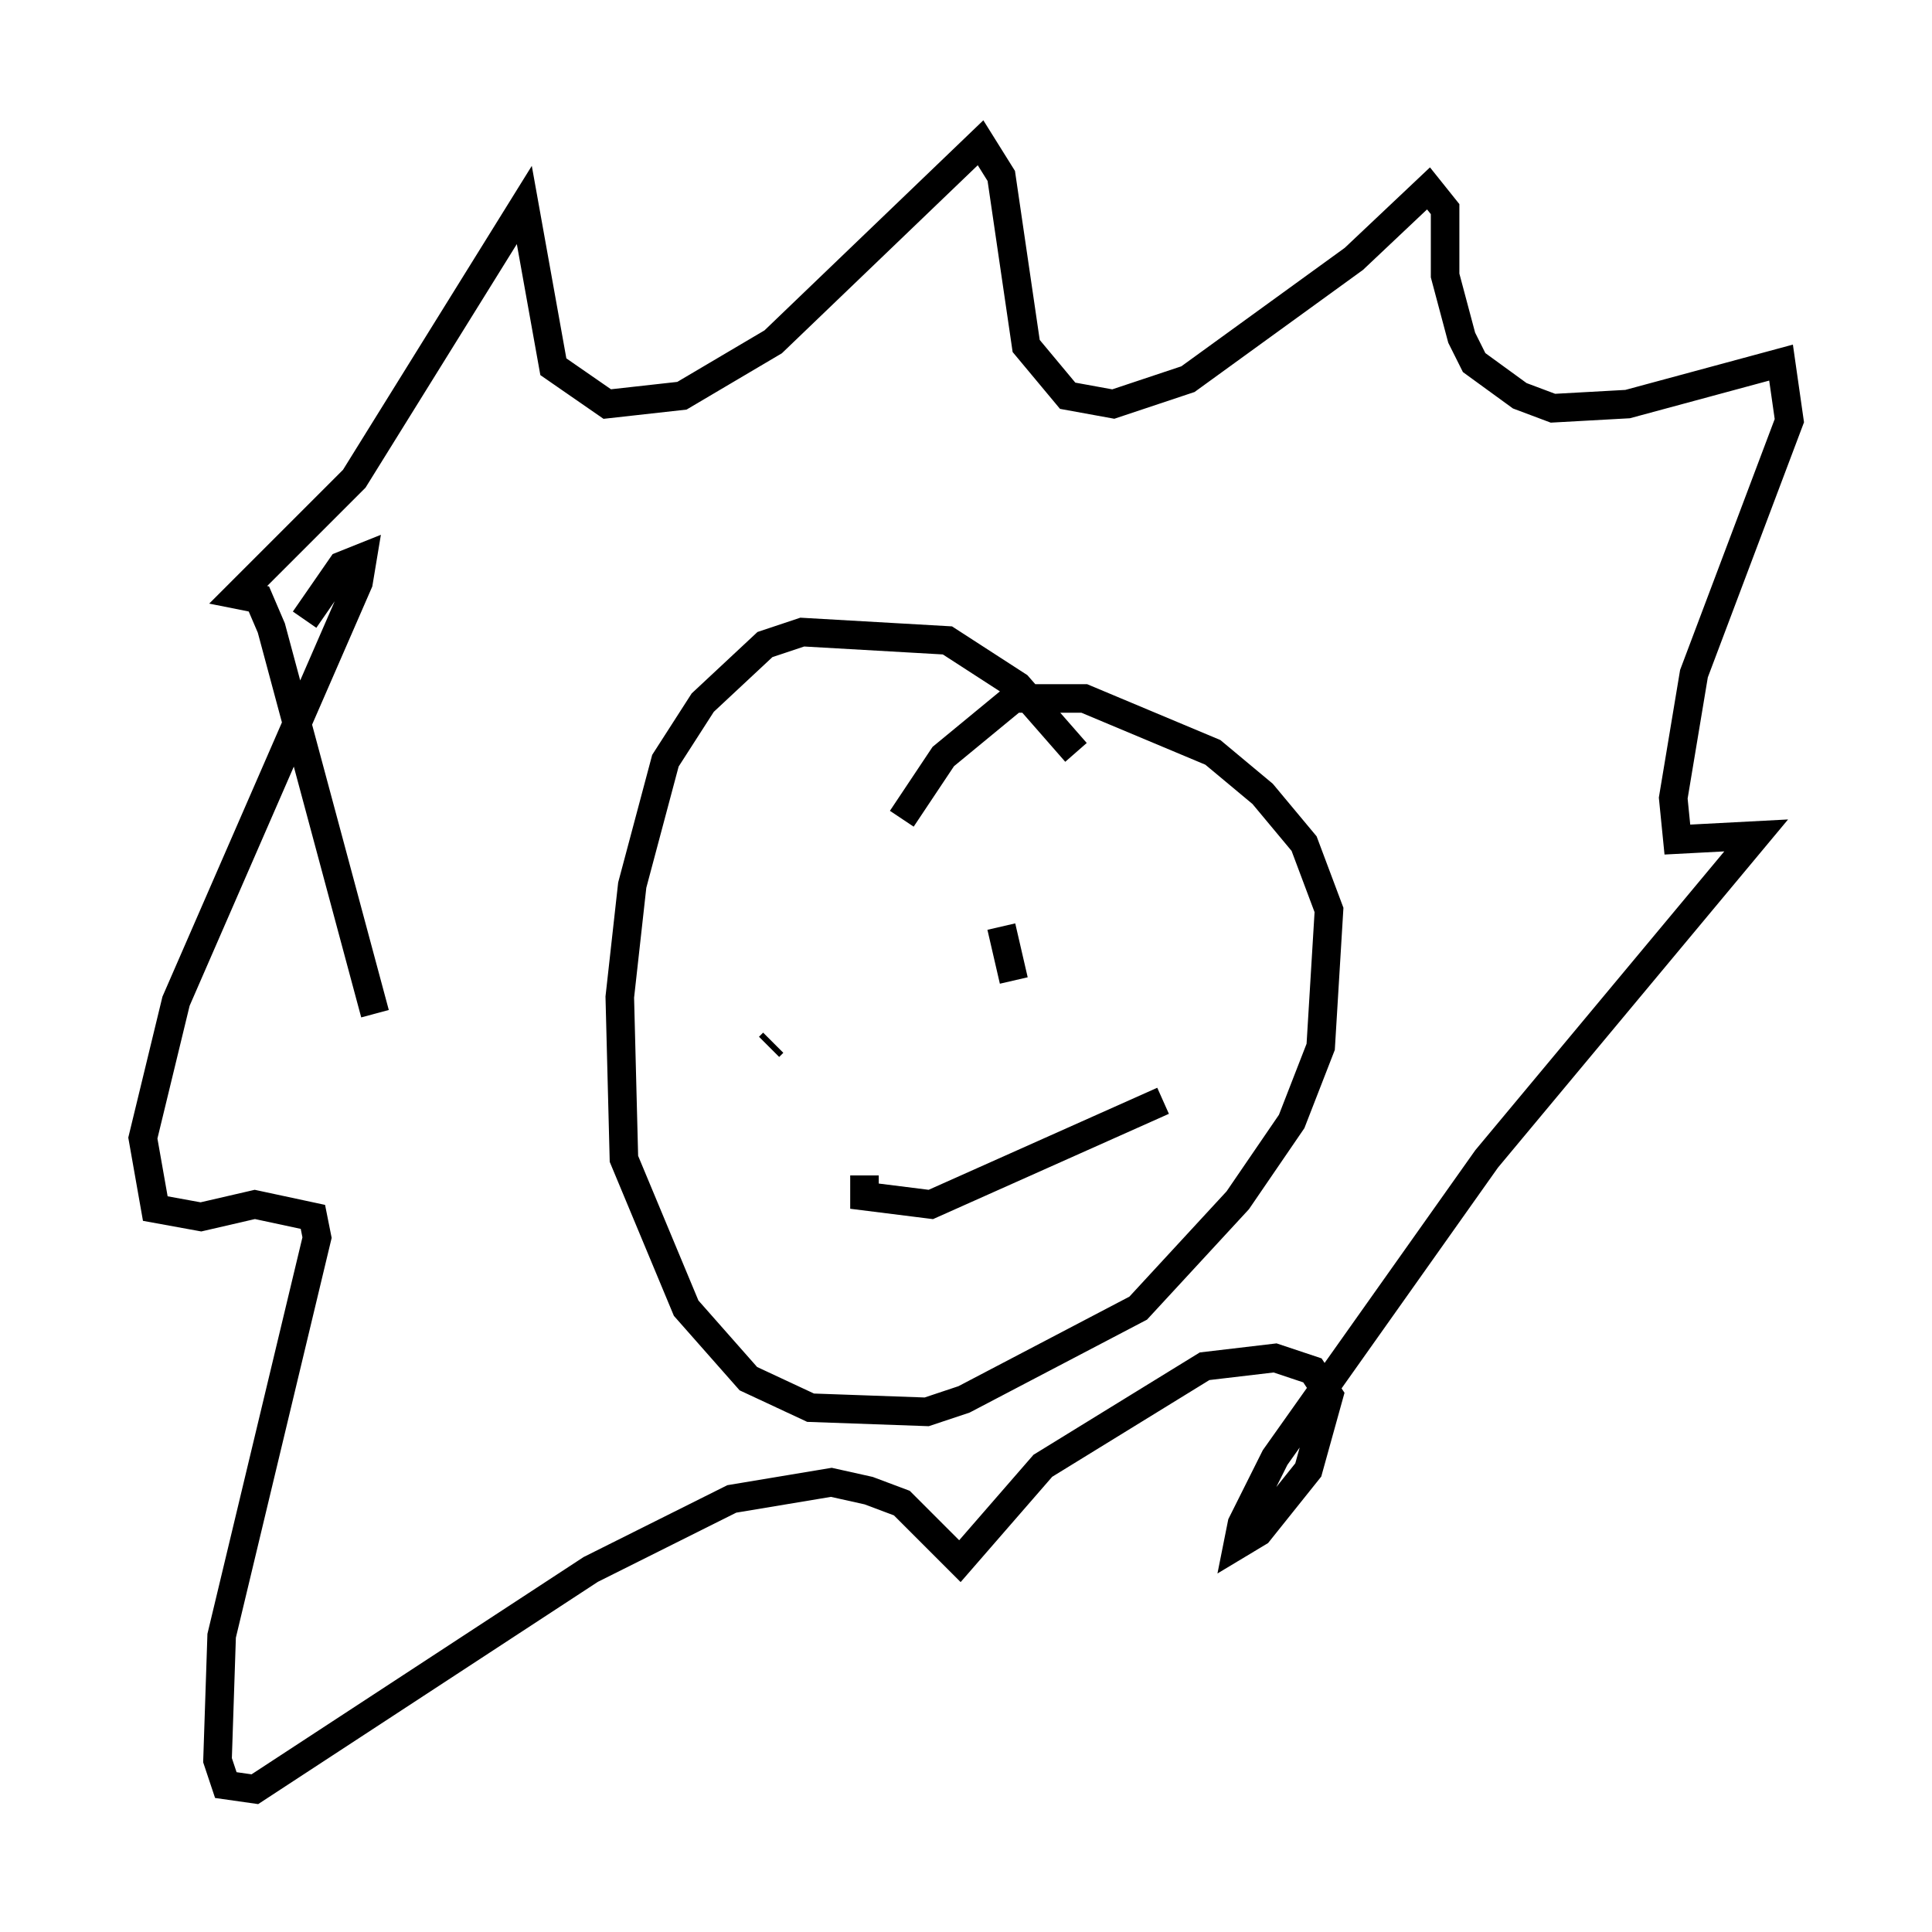 <?xml version="1.0" encoding="utf-8" ?>
<svg baseProfile="full" height="67.665" version="1.1" width="67.665" xmlns="http://www.w3.org/2000/svg" xmlns:ev="http://www.w3.org/2001/xml-events" xmlns:xlink="http://www.w3.org/1999/xlink"><defs /><rect fill="white" height="67.665" width="67.665" x="0" y="0" /><path d="M14.732, 37.391 m-1.598, -1.888 l-3.631, -13.508 -0.436, -1.017 l-0.726, -0.145 4.067, -4.067 l5.955, -9.587 1.017, 5.665 l1.888, 1.307 2.615, -0.291 l3.196, -1.888 7.263, -6.972 l0.726, 1.162 0.872, 5.955 l1.453, 1.743 1.598, 0.291 l2.615, -0.872 5.81, -4.212 l2.615, -2.469 0.581, 0.726 l0.0, 2.324 0.581, 2.179 l0.436, 0.872 1.598, 1.162 l1.162, 0.436 2.615, -0.145 l5.374, -1.453 0.291, 2.034 l-3.341, 8.86 -0.726, 4.358 l0.145, 1.453 2.76, -0.145 l-9.441, 11.33 -7.408, 10.458 l-1.162, 2.324 -0.145, 0.726 l0.726, -0.436 1.743, -2.179 l0.726, -2.615 -0.581, -0.872 l-1.307, -0.436 -2.469, 0.291 l-5.665, 3.486 -2.905, 3.341 l-2.034, -2.034 -1.162, -0.436 l-1.307, -0.291 -3.486, 0.581 l-4.939, 2.469 -11.765, 7.698 l-1.017, -0.145 -0.291, -0.872 l0.145, -4.358 3.341, -13.944 l-0.145, -0.726 -2.034, -0.436 l-1.888, 0.436 -1.598, -0.291 l-0.436, -2.469 1.162, -4.793 l6.391, -14.67 0.145, -0.872 l-0.726, 0.291 -1.307, 1.888 m27.017, 4.648 l-2.034, -2.324 -2.469, -1.598 l-5.084, -0.291 -1.307, 0.436 l-2.179, 2.034 -1.307, 2.034 l-1.162, 4.358 -0.436, 3.922 l0.145, 5.665 2.179, 5.229 l2.179, 2.469 2.179, 1.017 l4.067, 0.145 1.307, -0.436 l6.101, -3.196 3.486, -3.777 l1.888, -2.76 1.017, -2.615 l0.291, -4.793 -0.872, -2.324 l-1.453, -1.743 -1.743, -1.453 l-4.503, -1.888 -2.469, 0.0 l-2.469, 2.034 -1.453, 2.179 m-4.648, 7.989 l0.145, -0.145 m7.989, -4.067 l0.436, 1.888 m-5.229, 6.827 l0.0, 0.726 2.324, 0.291 l8.134, -3.631 m-9.732, 18.011 l0.0, 0.0 " fill="none" stroke="black" stroke-width="1" /></svg>
